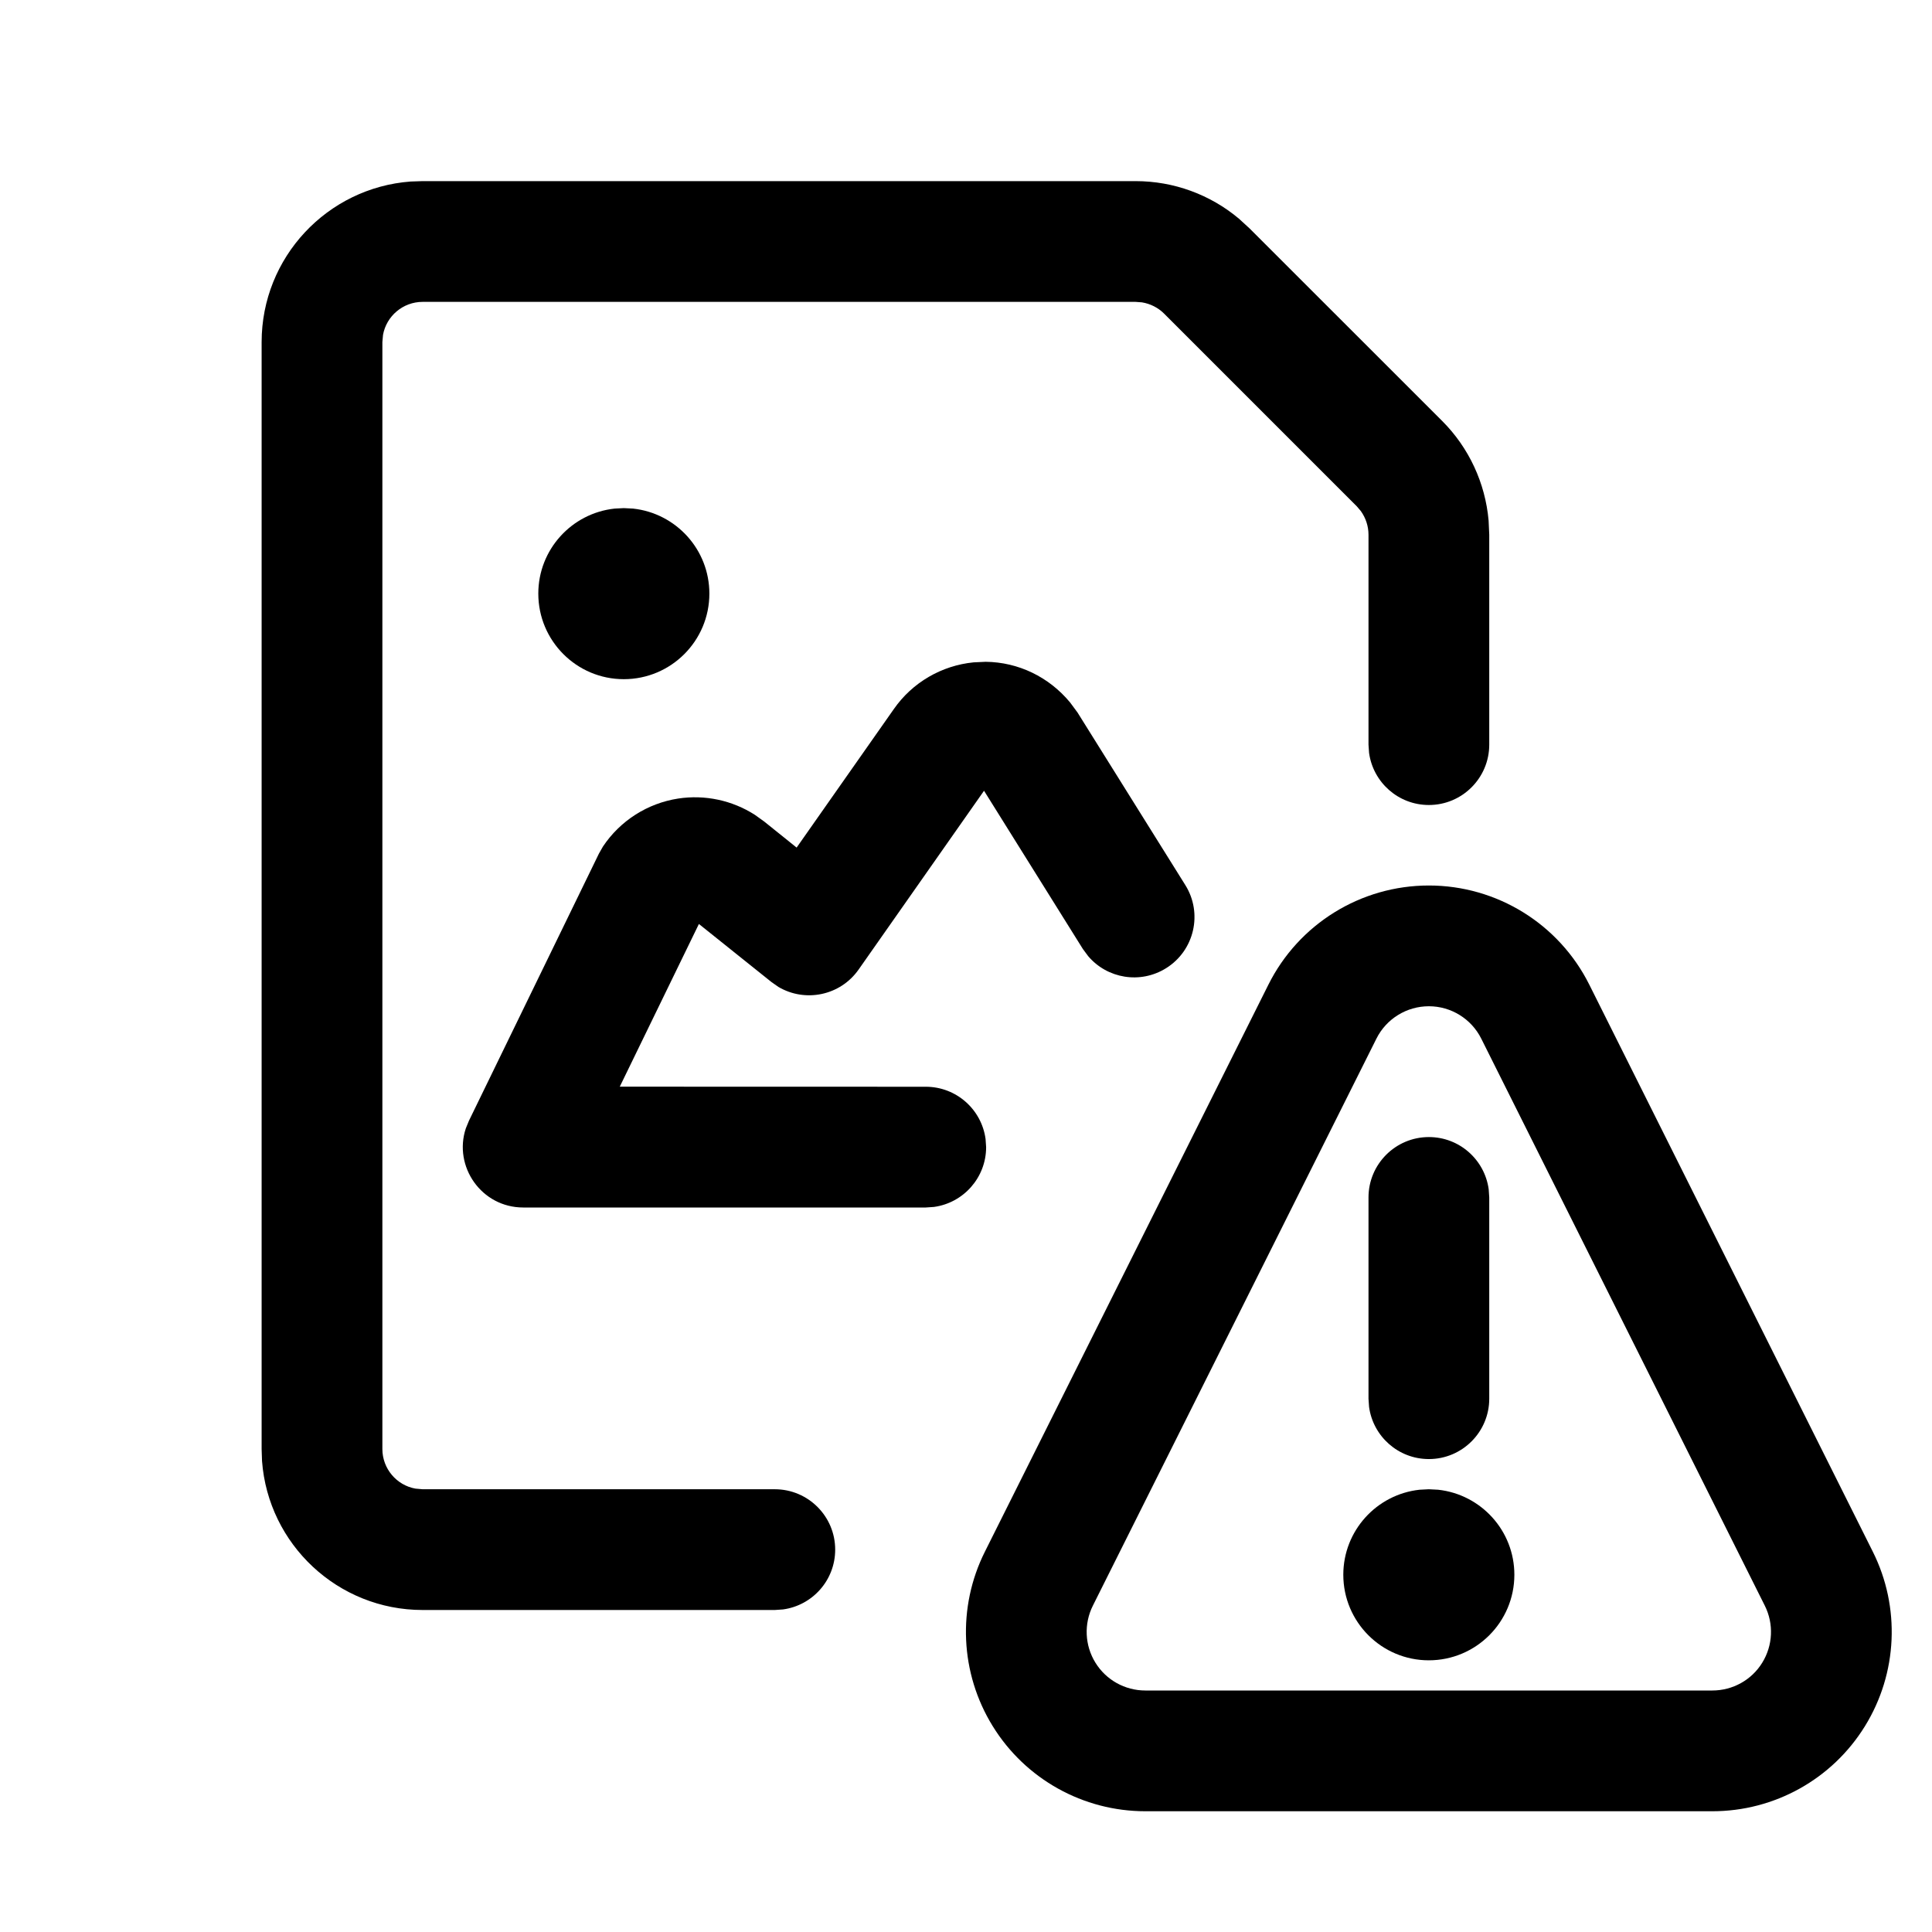 <?xml version="1.0" encoding="UTF-8"?><svg version="1.1" width="24px" height="24px" viewBox="0 0 24.0 24.0" xmlns="http://www.w3.org/2000/svg" xmlns:xlink="http://www.w3.org/1999/xlink"><defs><clipPath id="i0"><path d="M1.062,0 L1.178,0.006 C1.711,0.064 2.125,0.515 2.125,1.062 C2.125,1.649 1.649,2.125 1.062,2.125 C0.476,2.125 0,1.649 0,1.062 C0,0.515 0.414,0.064 0.947,0.006 L1.062,0 Z"></path></clipPath><clipPath id="i1"><path d="M0.75,0 C1.13,0 1.443,0.282 1.493,0.648 L1.5,0.75 L1.5,3.25 C1.5,3.664 1.164,4 0.75,4 C0.37,4 0.057,3.718 0.007,3.352 L0,3.25 L0,0.75 C0,0.336 0.336,0 0.75,0 Z"></path></clipPath><clipPath id="i2"><path d="M5.751,0 C6.595,0 7.367,0.477 7.744,1.232 L11.265,8.274 C11.611,8.965 11.574,9.786 11.168,10.443 C10.762,11.101 10.045,11.5 9.272,11.5 L2.229,11.5 C1.457,11.5 0.739,11.101 0.333,10.443 C-0.073,9.786 -0.11,8.965 0.236,8.275 L3.757,1.233 C4.134,0.477 4.906,0 5.751,0 Z M5.751,1.5 C5.475,1.5 5.222,1.656 5.099,1.903 L1.577,8.946 C1.464,9.172 1.476,9.44 1.609,9.655 C1.742,9.87 1.976,10 2.229,10 L9.272,10 C9.525,10 9.76,9.87 9.892,9.655 C10.025,9.44 10.037,9.172 9.924,8.946 L6.402,1.903 C6.279,1.656 6.026,1.5 5.751,1.5 Z"></path></clipPath><clipPath id="i3"><path d="M10.857,0 C11.329,0 11.783,0.166 12.141,0.467 L12.271,0.586 L14.665,2.979 C14.998,3.312 15.201,3.751 15.242,4.217 L15.25,4.393 L15.25,7 C15.25,7.414 14.914,7.75 14.5,7.75 C14.12,7.75 13.807,7.468 13.757,7.102 L13.75,7 L13.75,4.393 C13.75,4.287 13.716,4.184 13.655,4.099 L13.604,4.039 L11.211,1.646 C11.136,1.571 11.039,1.523 10.936,1.506 L10.857,1.5 L2,1.5 C1.755,1.5 1.55,1.677 1.508,1.91 L1.5,2 L1.5,15.75 C1.5,15.995 1.677,16.2 1.91,16.242 L2,16.25 L6.375,16.25 C6.789,16.25 7.125,16.586 7.125,17 C7.125,17.38 6.843,17.693 6.477,17.743 L6.375,17.75 L2,17.75 C0.946,17.75 0.082,16.934 0.005,15.899 L0,15.75 L0,2 C0,0.946 0.816,0.082 1.851,0.005 L2,0 L10.857,0 Z"></path></clipPath><clipPath id="i4"><path d="M1.062,0 L1.178,0.006 C1.711,0.064 2.125,0.515 2.125,1.062 C2.125,1.649 1.649,2.125 1.062,2.125 C0.476,2.125 0,1.649 0,1.062 C0,0.515 0.414,0.064 0.947,0.006 L1.062,0 Z"></path></clipPath><clipPath id="i5"><path d="M6.497,0 C6.901,0.005 7.28,0.187 7.544,0.505 L7.637,0.631 L8.975,2.773 C9.195,3.124 9.088,3.587 8.737,3.806 C8.417,4.006 8.006,3.936 7.769,3.657 L7.703,3.568 L6.475,1.602 L4.917,3.823 C4.689,4.148 4.253,4.235 3.921,4.039 L3.834,3.978 L2.933,3.257 L1.95,5.278 L5.751,5.279 C6.131,5.279 6.444,5.561 6.494,5.927 L6.501,6.029 C6.501,6.408 6.219,6.722 5.853,6.772 L5.751,6.779 L0.751,6.779 C0.232,6.779 -0.12,6.269 0.038,5.795 L0.077,5.7 L1.691,2.383 L1.741,2.295 C1.955,1.974 2.294,1.758 2.675,1.699 C3.008,1.648 3.347,1.721 3.628,1.901 L3.745,1.985 L4.147,2.308 L5.354,0.588 C5.585,0.256 5.949,0.046 6.346,0.007 L6.497,0 Z"></path></clipPath></defs><g transform="translate(16.687 18.5)"><g clip-path="url(#i0)"><polygon points="0,0 2.125,0 2.125,2.125 0,2.125 0,0" stroke="none" fill="#000000"></polygon></g></g><g transform="translate(17 14.125)"><g clip-path="url(#i1)"><polygon points="0,0 1.5,0 1.5,4 0,4 0,0" stroke="none" fill="#000000"></polygon></g></g><g transform="translate(11.999 11)"><g clip-path="url(#i2)"><polygon points="-5.55111512e-17,0 11.501,0 11.501,11.5 -5.55111512e-17,11.5 -5.55111512e-17,0" stroke="none" fill="#000000"></polygon></g></g><g transform="translate(3.25 2.25)"><g clip-path="url(#i3)"><polygon points="0,0 15.25,0 15.25,17.75 0,17.75 0,0" stroke="none" fill="#000000"></polygon></g></g><g transform="translate(6.687 6.312)"><g clip-path="url(#i4)"><polygon points="0,0 2.125,0 2.125,2.125 0,2.125 0,0" stroke="none" fill="#000000"></polygon></g></g><g transform="translate(5.749 8.221)"><g clip-path="url(#i5)"><polygon points="0,0 9.089,0 9.089,6.779 0,6.779 0,0" stroke="none" fill="#000000"></polygon></g></g></svg>